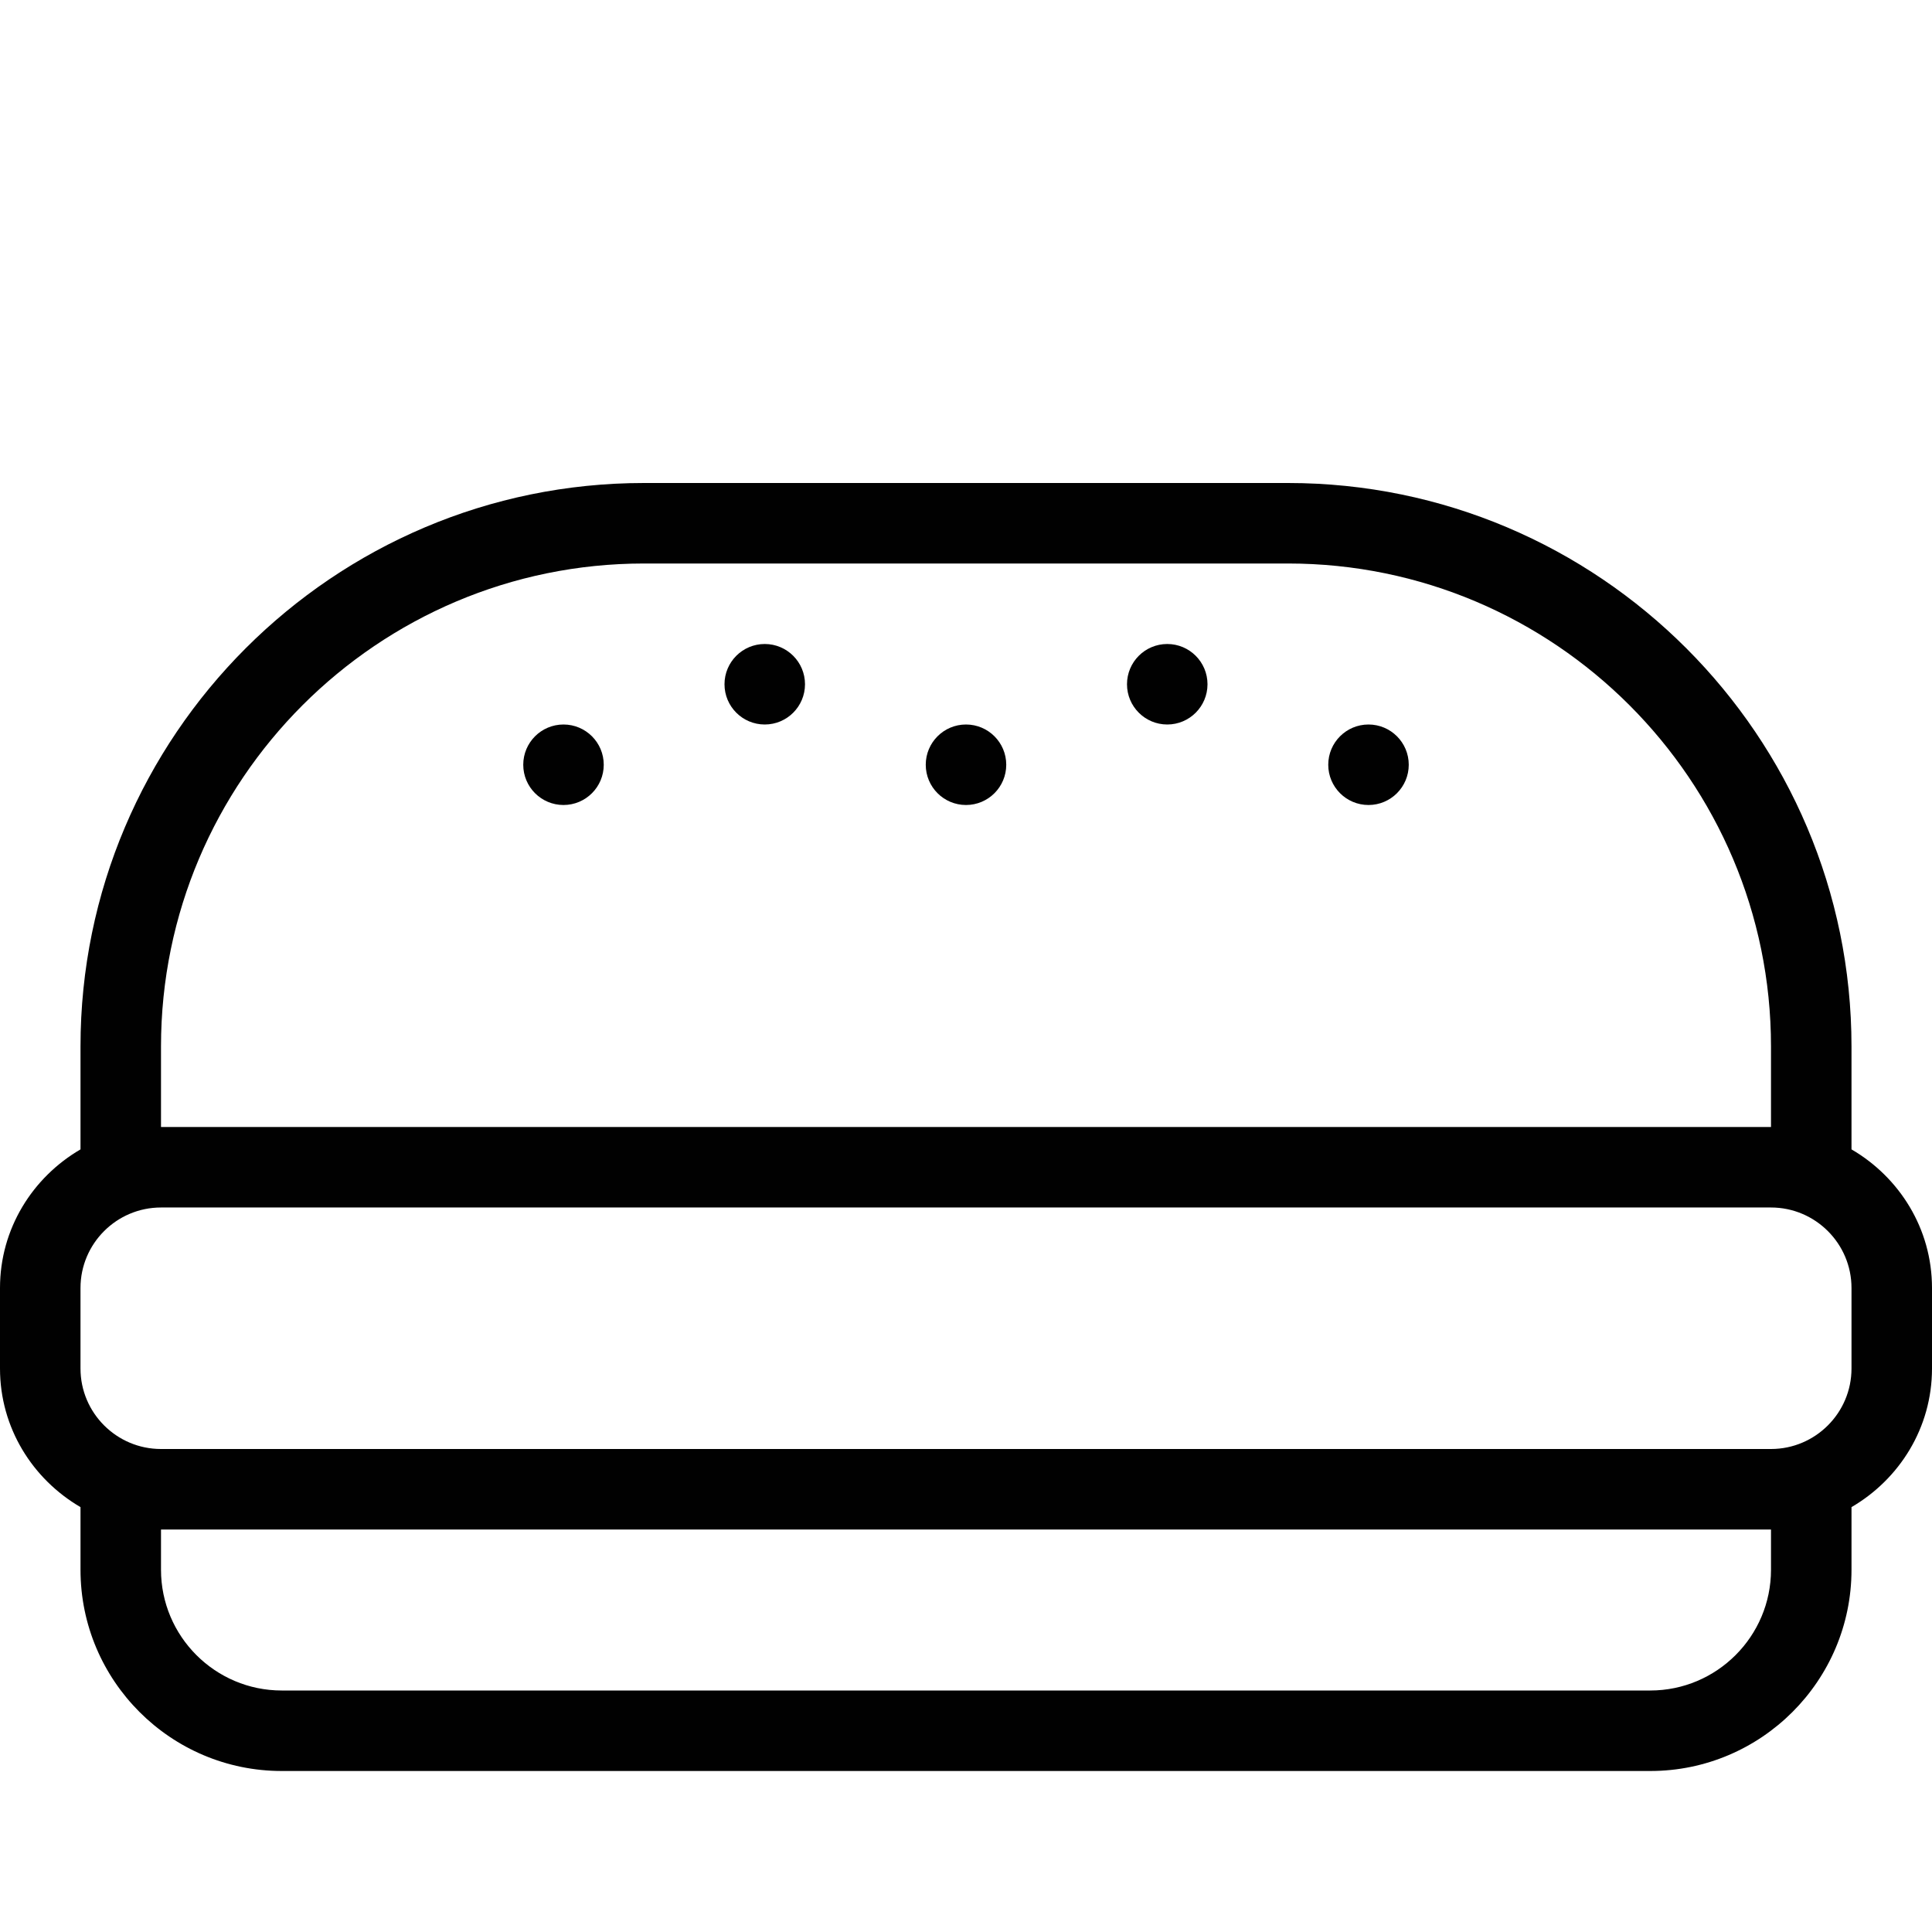 <?xml version="1.0" encoding="utf-8"?>
<!-- Generator: Adobe Illustrator 17.0.0, SVG Export Plug-In . SVG Version: 6.00 Build 0)  -->
<!DOCTYPE svg PUBLIC "-//W3C//DTD SVG 1.1//EN" "http://www.w3.org/Graphics/SVG/1.1/DTD/svg11.dtd">
<svg version="1.1" id="Layer_1" xmlns="http://www.w3.org/2000/svg" xmlns:xlink="http://www.w3.org/1999/xlink" x="0px" y="0px"
	 width="48px" height="48px" viewBox="0 0 48 48" enable-background="new 0 0 48 48" xml:space="preserve">
<g>
	<path fill="#010101" d="M46,28.556V26c0-7.72-6.28-14-14-14H16C8.28,12,2,18.28,2,26v2.556C0.81,29.25,0,30.526,0,32v2
		c0,1.474,0.81,2.75,2,3.444V39c0,2.757,2.243,5,5,5h34c2.757,0,5-2.244,5-5v-1.556c1.19-0.694,2-1.97,2-3.444v-2
		C48,30.526,47.19,29.25,46,28.556z M4,26c0-6.617,5.383-12,12-12h16c6.617,0,12,5.383,12,12v2H4V26z M44,39c0,1.654-1.346,3-3,3H7
		c-1.654,0-3-1.346-3-3v-1h40V39z M46,34c0,1.103-0.898,2-2,2H4c-1.103,0-2-0.897-2-2v-2c0-1.103,0.897-2,2-2h40
		c1.102,0,2,0.897,2,2V34z"/>
	<circle fill="#010101" cx="14" cy="19" r="1"/>
	<circle fill="#010101" cx="19" cy="17" r="1"/>
	<circle fill="#010101" cx="29" cy="17" r="1"/>
	<circle fill="#010101" cx="24" cy="19" r="1"/>
	<circle fill="#010101" cx="34" cy="19" r="1"/>
</g>
<g id="nyt_x5F_exporter_x5F_info" display="none">
</g>
</svg>
